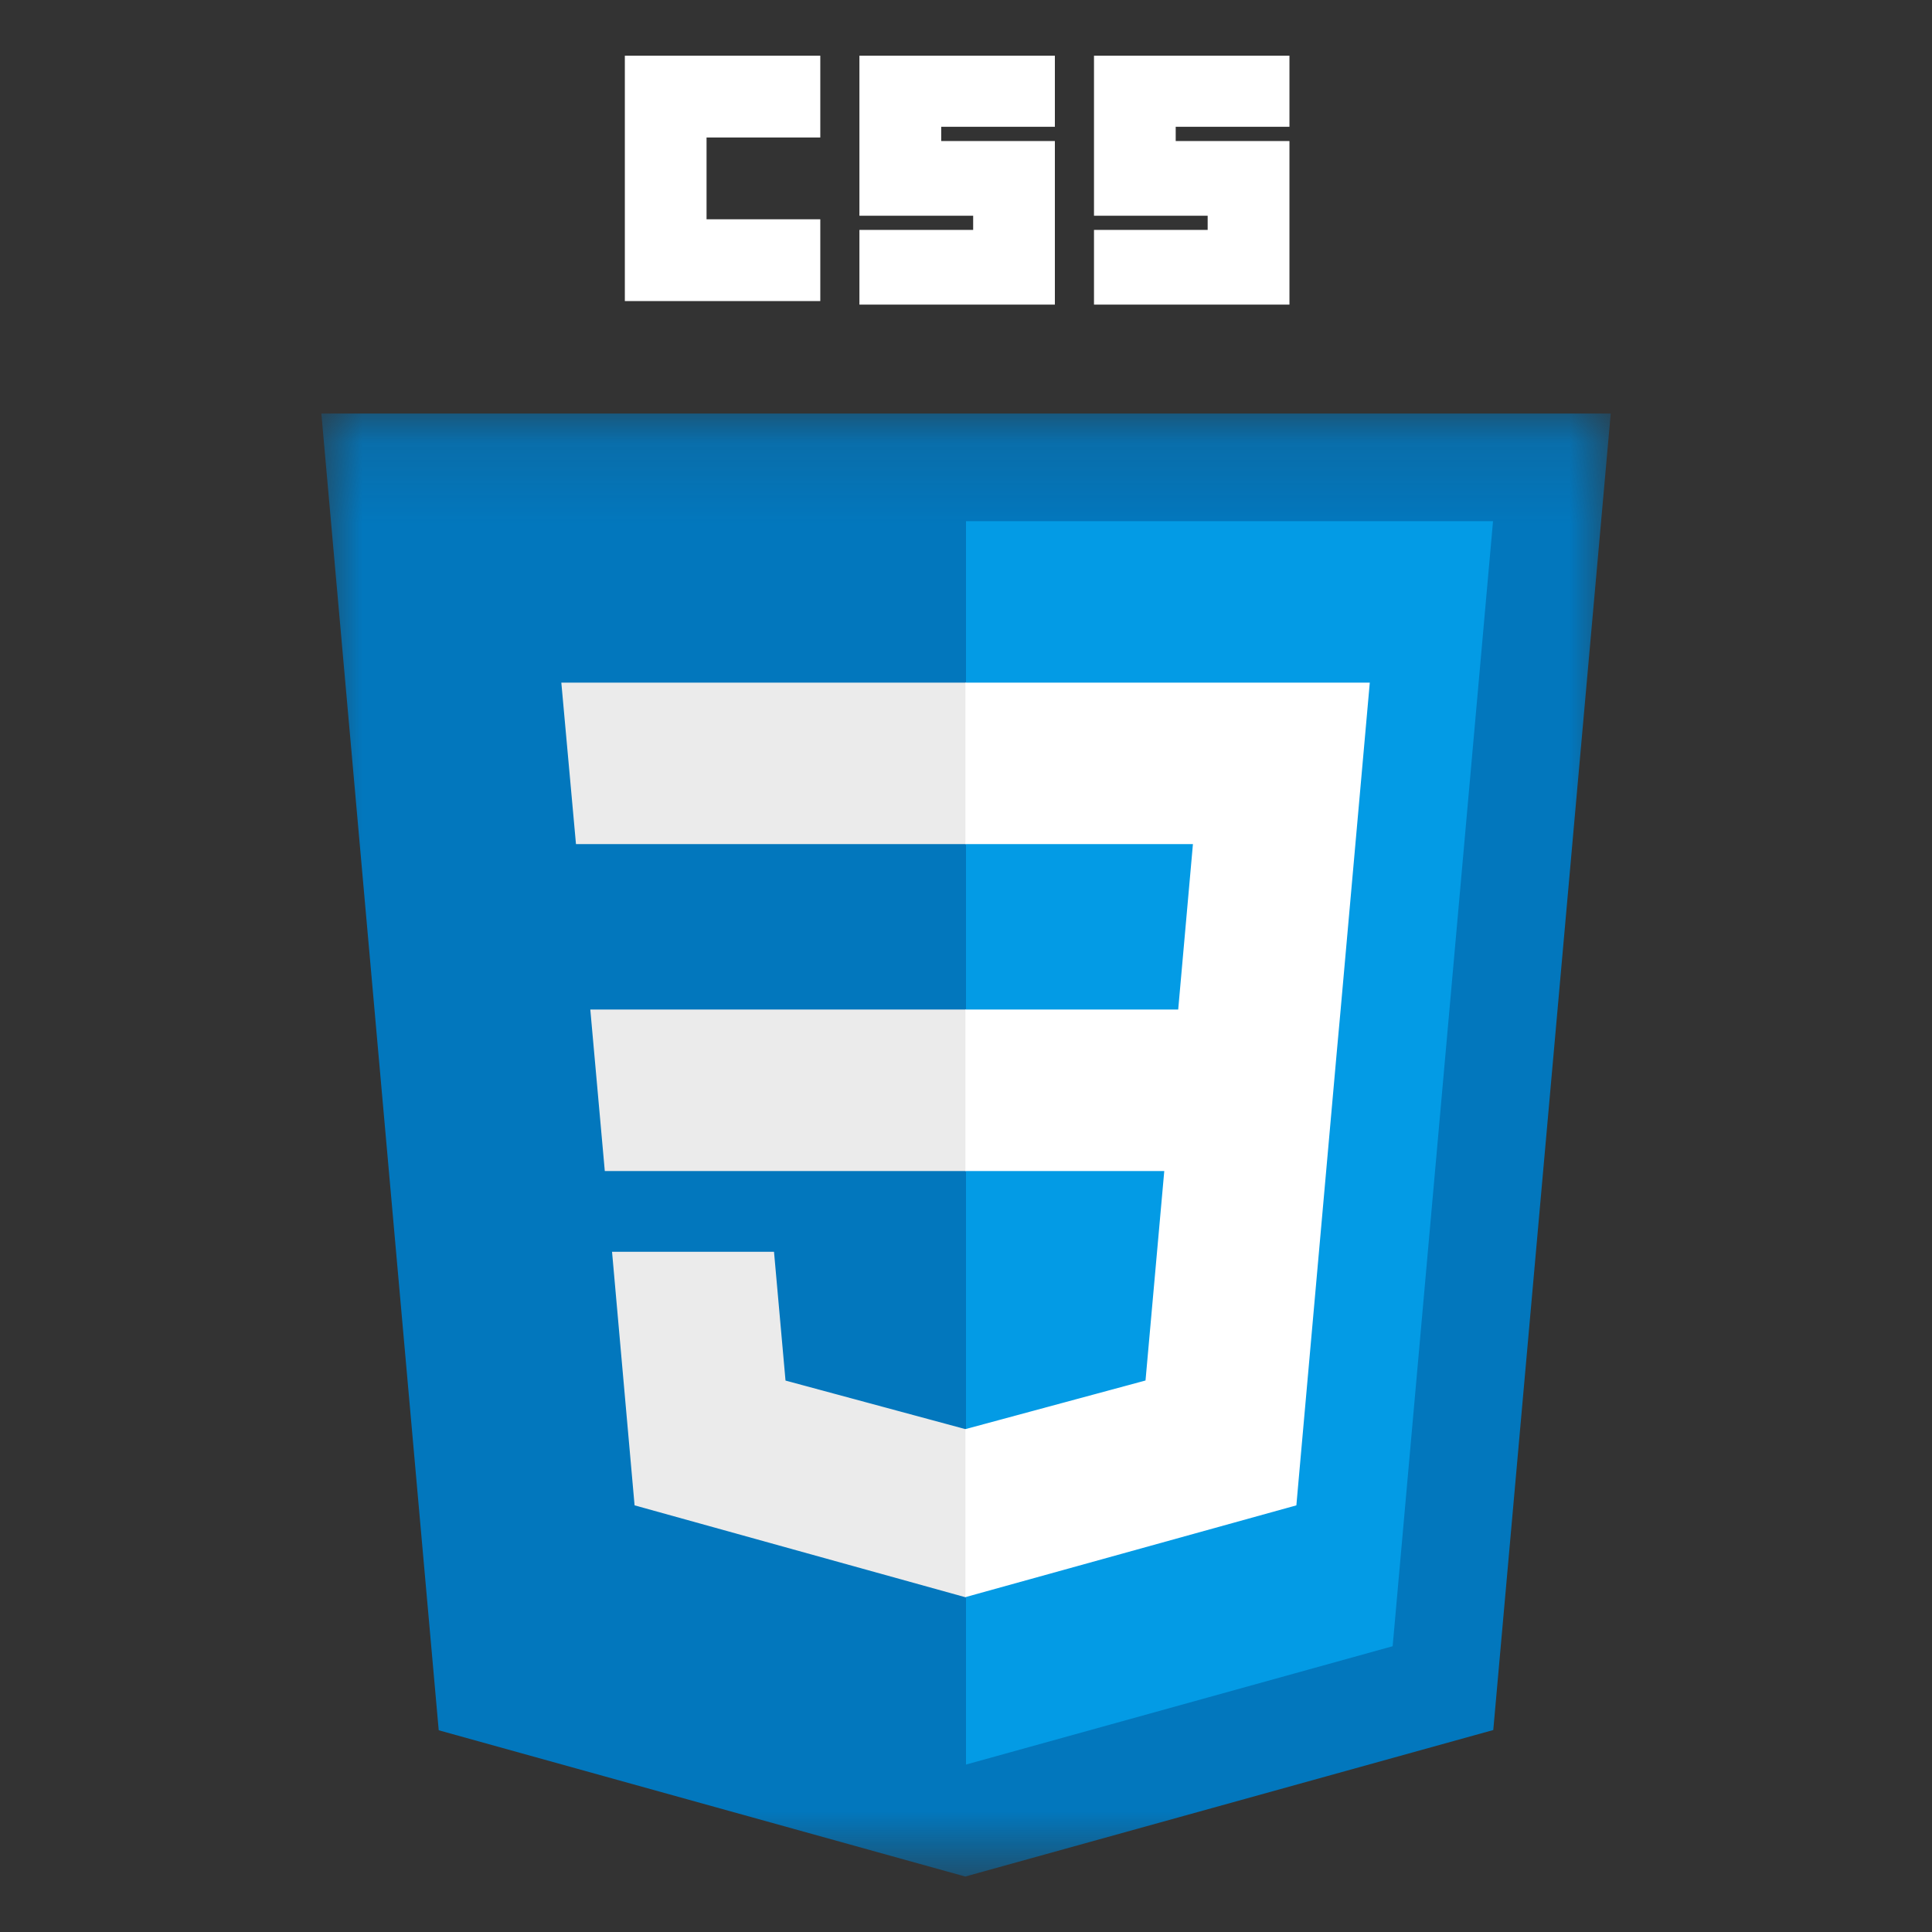 <svg width="24" height="24" viewBox="0 0 24 24" fill="none" xmlns="http://www.w3.org/2000/svg">
<rect x="0" y="0" width="24" height="24" fill="#333333" stroke="none"/>
<mask id="mask0_66_427" style="mask-type:luminance" maskUnits="userSpaceOnUse" x="3" y="5" width="18" height="19">
<path d="M3.984 5.136H20.014V23.312H3.984V5.136Z" fill="white"/>
</mask>
<g mask="url(#mask0_66_427)">
<path d="M11.991 23.311L5.45 21.494L3.992 5.137L20.009 5.137L18.55 21.491L11.991 23.311L11.991 23.311Z" fill="#0277BD"/>
</g>
<path d="M17.3 20.45L18.547 6.474L12 6.474V21.92L17.3 20.45V20.45Z" fill="#039BE5"/>
<path d="M7.333 12.541L7.513 14.547H12V12.541H7.333Z" fill="#EBEBEB"/>
<path d="M6.973 8.48L7.155 10.486H12.001V8.48H6.973Z" fill="#EBEBEB"/>
<path d="M12 17.751L11.992 17.753L9.758 17.15L9.615 15.55H7.603L7.883 18.7L11.991 19.841L12 19.838V17.751Z" fill="#EBEBEB"/>
<path d="M16.654 12.541L17.016 8.48H11.993V10.486H14.819L14.636 12.541H11.993V14.547H14.463L14.23 17.149L11.993 17.753V19.84L16.104 18.7L16.134 18.361L16.605 13.079L16.654 12.541Z" fill="white"/>
<path d="M7.762 0.692H10.19V1.708H8.777V2.724H10.19V3.74H7.762V0.692Z" fill="white"/>
<path d="M10.676 0.692H13.104V1.575H11.692V1.752H13.104V3.784H10.676V2.856H12.089V2.68H10.676V0.692Z" fill="white"/>
<path d="M13.59 0.692H16.018V1.575H14.605V1.752H16.018V3.784H13.59V2.856H15.002V2.68H13.59V0.692Z" fill="white"/>
</svg>
